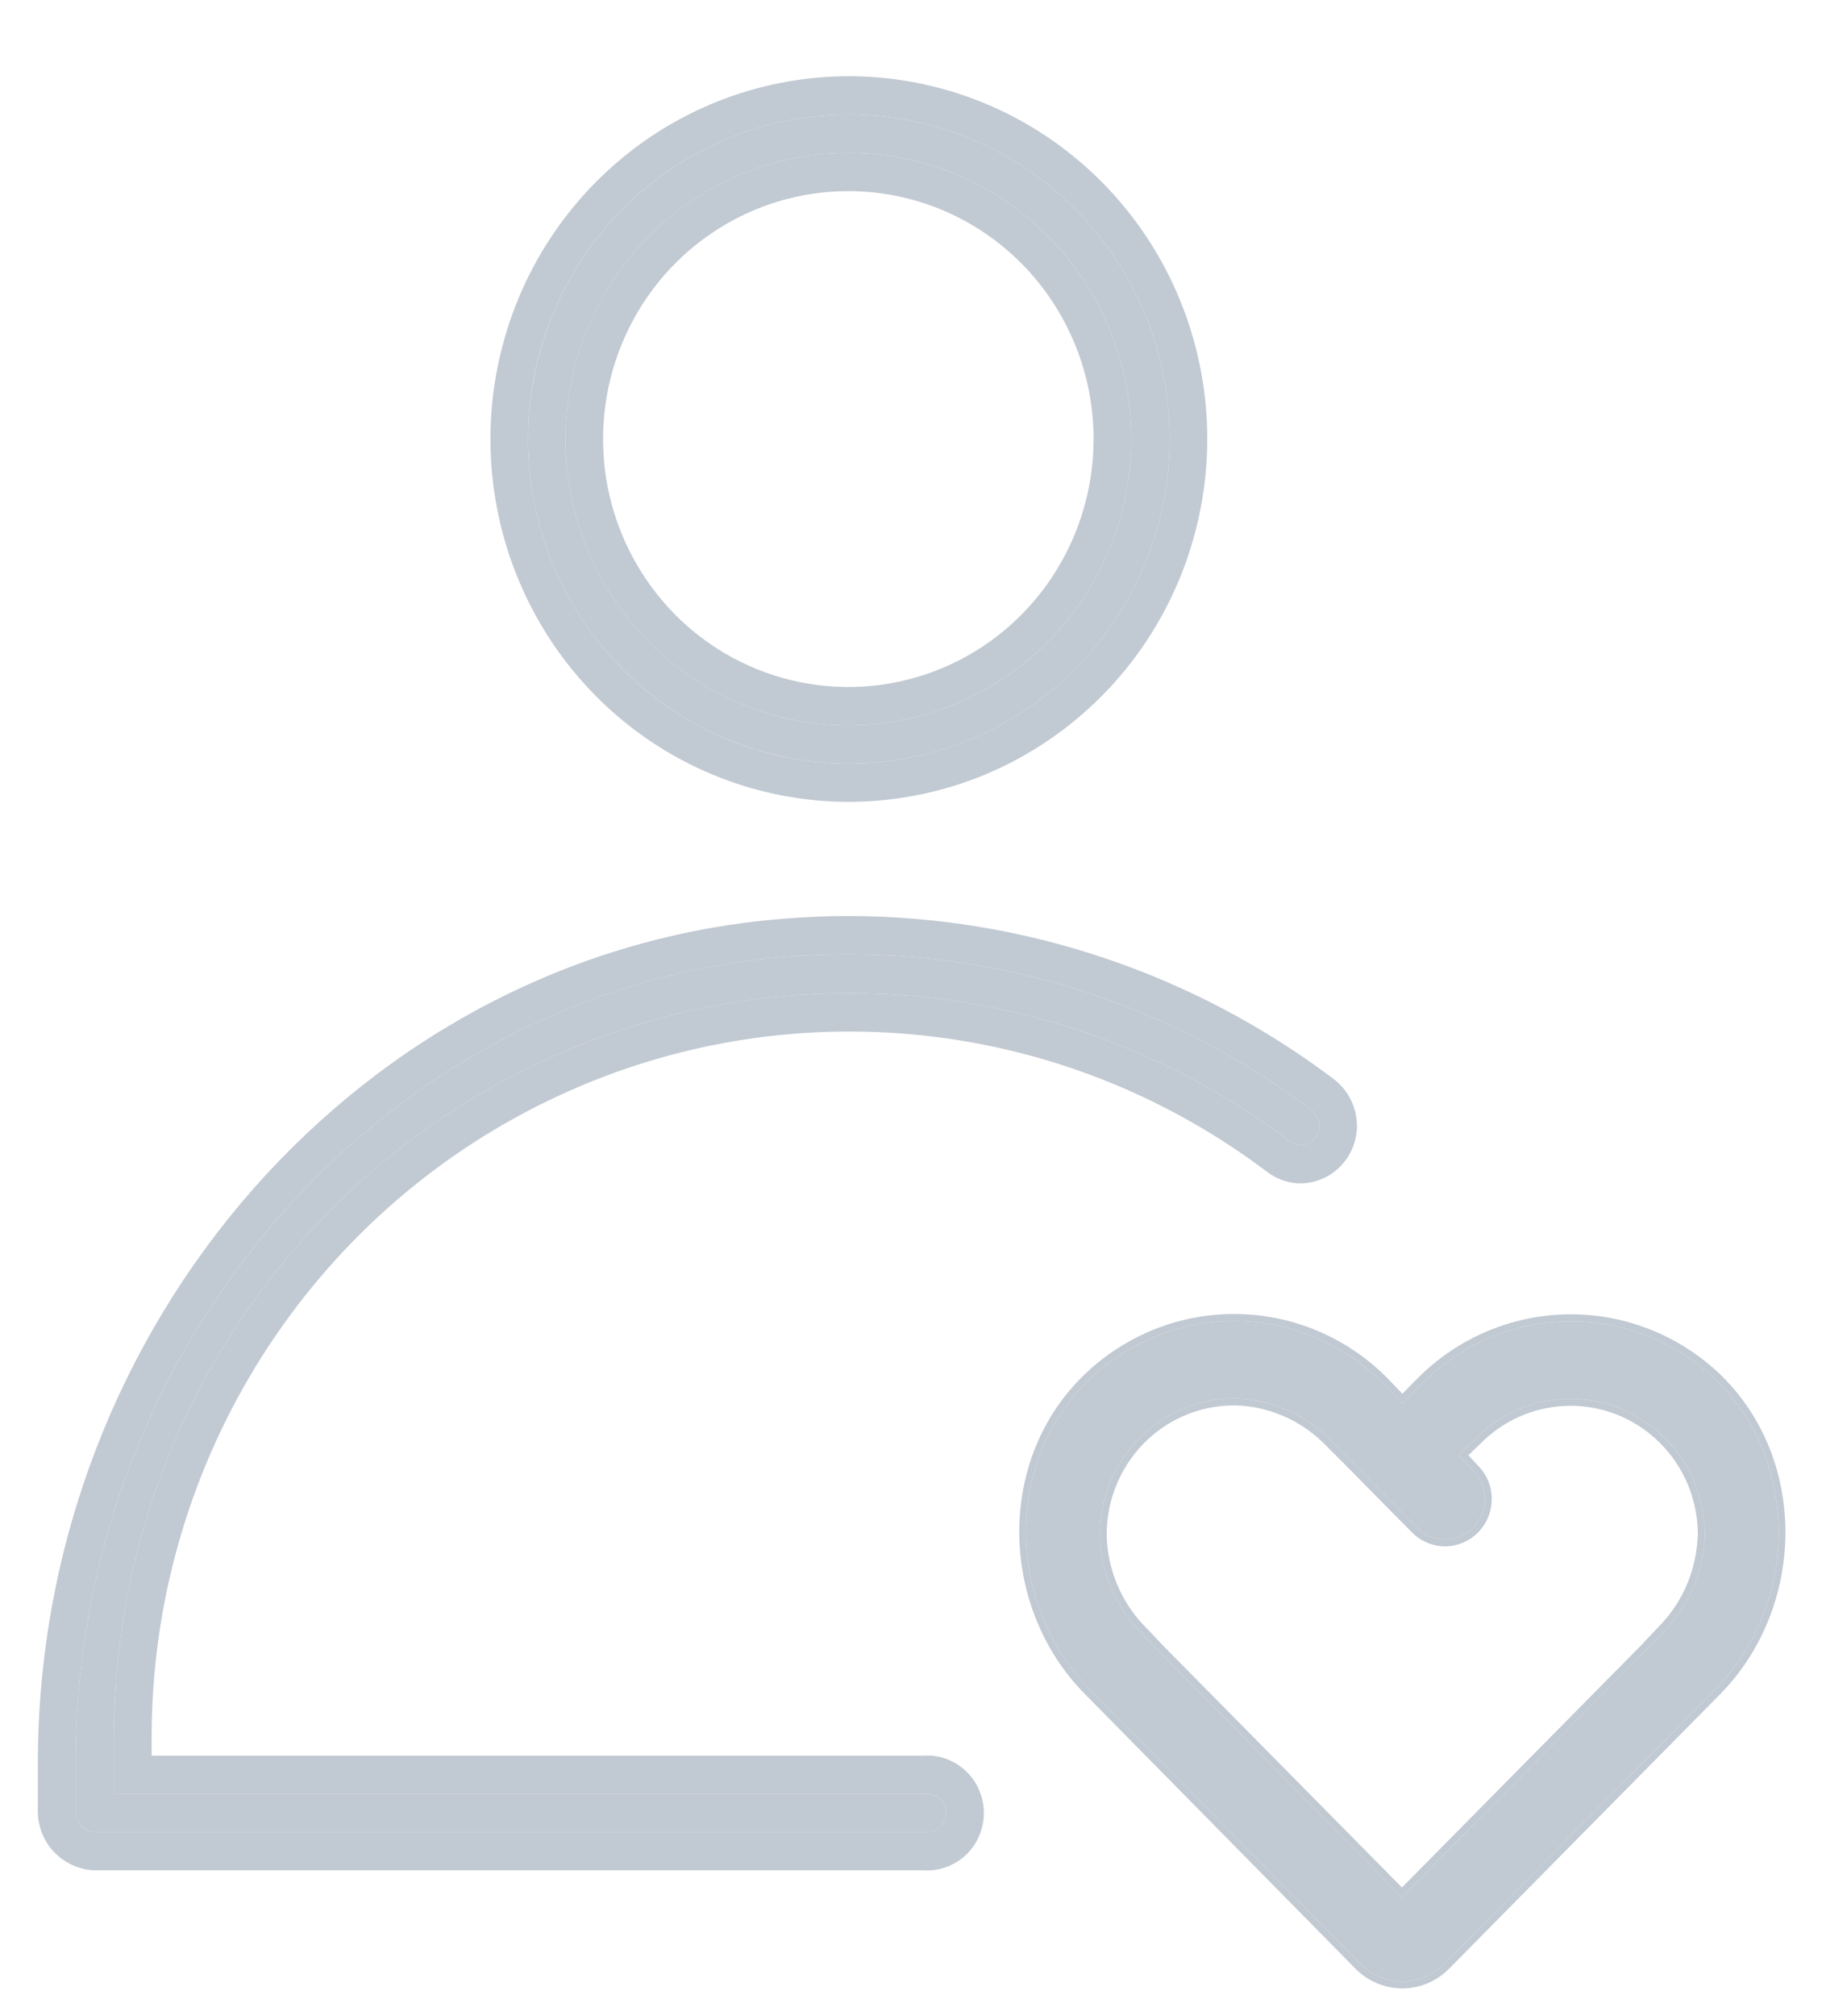 <svg width="22" height="24" viewBox="0 0 22 24" fill="none" xmlns="http://www.w3.org/2000/svg">
<path d="M10.104 9.09C9.349 9.088 8.611 8.861 7.984 8.435C7.356 8.01 6.867 7.406 6.579 6.7C6.291 5.994 6.216 5.218 6.365 4.469C6.513 3.72 6.877 3.032 7.412 2.492C7.946 1.953 8.627 1.585 9.368 1.437C10.109 1.288 10.877 1.365 11.575 1.658C12.273 1.95 12.869 2.446 13.289 3.081C13.708 3.716 13.932 4.463 13.932 5.226C13.932 5.734 13.832 6.237 13.64 6.706C13.447 7.175 13.165 7.601 12.81 7.96C12.454 8.318 12.032 8.603 11.568 8.797C11.104 8.991 10.607 9.09 10.104 9.09ZM10.104 1.82C9.438 1.82 8.787 2.019 8.233 2.394C7.678 2.768 7.247 3.3 6.992 3.923C6.737 4.545 6.67 5.23 6.8 5.891C6.93 6.552 7.251 7.159 7.722 7.635C8.193 8.112 8.794 8.436 9.447 8.568C10.101 8.699 10.778 8.632 11.394 8.374C12.01 8.116 12.536 7.679 12.906 7.119C13.276 6.559 13.474 5.9 13.474 5.226C13.474 4.323 13.119 3.456 12.487 2.817C11.855 2.179 10.998 1.82 10.104 1.82Z" fill="#C1C9D2"/>
<path d="M1.128 21.808C1.062 21.802 1 21.77 0.957 21.719C0.935 21.693 0.919 21.663 0.909 21.631C0.9 21.599 0.896 21.565 0.899 21.532V20.99C0.899 15.982 4.622 11.761 9.373 11.389C9.619 11.369 9.865 11.359 10.108 11.359C12.093 11.361 14.025 12.009 15.617 13.209C15.646 13.23 15.67 13.259 15.687 13.291C15.704 13.323 15.713 13.359 15.714 13.396C15.715 13.427 15.709 13.458 15.698 13.487C15.686 13.515 15.669 13.541 15.647 13.563C15.626 13.585 15.6 13.603 15.572 13.614C15.543 13.626 15.513 13.632 15.482 13.631C15.439 13.628 15.398 13.613 15.364 13.587C14.062 12.603 12.516 12.004 10.897 11.858C9.278 11.712 7.651 12.024 6.198 12.759C4.745 13.495 3.522 14.624 2.667 16.022C1.812 17.419 1.359 19.03 1.358 20.673V21.355H11.018C11.049 21.351 11.082 21.354 11.112 21.363C11.143 21.373 11.171 21.389 11.195 21.41C11.219 21.431 11.238 21.458 11.251 21.487C11.264 21.517 11.271 21.549 11.271 21.581C11.271 21.613 11.264 21.645 11.251 21.675C11.238 21.704 11.219 21.731 11.195 21.752C11.171 21.773 11.143 21.79 11.112 21.799C11.082 21.809 11.049 21.812 11.018 21.808H1.128Z" fill="#C1C9D2"/>
<path fill-rule="evenodd" clip-rule="evenodd" d="M10.104 9.545C9.26 9.543 8.436 9.289 7.735 8.814C7.034 8.339 6.487 7.664 6.165 6.874C5.843 6.085 5.759 5.217 5.925 4.379C6.091 3.541 6.498 2.772 7.096 2.169C7.693 1.566 8.454 1.156 9.281 0.99C10.109 0.824 10.966 0.91 11.746 1.237C12.525 1.564 13.192 2.117 13.661 2.827C14.13 3.537 14.38 4.372 14.38 5.226C14.38 5.794 14.268 6.357 14.053 6.881C13.838 7.405 13.523 7.882 13.125 8.283C12.728 8.683 12.257 9.001 11.739 9.218C11.22 9.434 10.664 9.545 10.104 9.545ZM1.108 22.263L1.088 22.261C0.907 22.244 0.74 22.158 0.62 22.019L0.616 22.015L0.613 22.011C0.553 21.939 0.509 21.856 0.481 21.766C0.457 21.685 0.446 21.6 0.451 21.515V20.99C0.451 15.758 4.341 11.327 9.338 10.936C9.595 10.914 9.853 10.904 10.108 10.904H10.108C12.189 10.906 14.214 11.585 15.883 12.842C15.966 12.905 16.035 12.985 16.083 13.078C16.132 13.172 16.159 13.275 16.162 13.382L16.162 13.385L16.163 13.389C16.164 13.482 16.147 13.573 16.113 13.658C16.078 13.744 16.028 13.821 15.963 13.886C15.899 13.951 15.823 14.002 15.739 14.036C15.655 14.071 15.566 14.088 15.475 14.086L15.463 14.086L15.451 14.085C15.323 14.076 15.2 14.03 15.096 13.952C13.861 13.018 12.394 12.45 10.857 12.312C9.321 12.173 7.777 12.469 6.398 13.167C5.018 13.864 3.859 14.936 3.048 16.262C2.237 17.588 1.807 19.115 1.806 20.673V20.899H10.998C11.081 20.893 11.164 20.903 11.244 20.928C11.335 20.957 11.419 21.005 11.491 21.069C11.562 21.133 11.62 21.211 11.659 21.3C11.698 21.388 11.719 21.484 11.719 21.581C11.719 21.678 11.698 21.774 11.659 21.863C11.62 21.951 11.562 22.03 11.491 22.094C11.419 22.158 11.335 22.205 11.244 22.234C11.164 22.259 11.081 22.269 10.997 22.263H1.108ZM0.909 21.631C0.909 21.631 0.909 21.631 0.909 21.631C0.919 21.663 0.935 21.693 0.956 21.719C1 21.77 1.062 21.802 1.128 21.808H11.018C11.028 21.809 11.038 21.809 11.048 21.809C11.069 21.809 11.091 21.806 11.112 21.799C11.143 21.79 11.171 21.773 11.195 21.752C11.219 21.731 11.238 21.704 11.251 21.675C11.264 21.645 11.271 21.613 11.271 21.581C11.271 21.549 11.264 21.517 11.251 21.487C11.238 21.458 11.219 21.431 11.195 21.41C11.171 21.389 11.143 21.373 11.112 21.363C11.091 21.357 11.069 21.353 11.048 21.353C11.038 21.353 11.028 21.353 11.018 21.355H1.357V20.673C1.357 20.622 1.358 20.57 1.359 20.518C1.388 18.929 1.839 17.375 2.667 16.022C3.522 14.624 4.744 13.495 6.198 12.759C6.502 12.605 6.814 12.47 7.131 12.354C8.332 11.913 9.617 11.742 10.897 11.858C12.516 12.004 14.062 12.603 15.364 13.587C15.398 13.613 15.439 13.628 15.482 13.631C15.513 13.632 15.543 13.626 15.571 13.614C15.6 13.603 15.626 13.585 15.647 13.563C15.669 13.541 15.686 13.515 15.698 13.487C15.709 13.458 15.715 13.427 15.714 13.396C15.713 13.359 15.704 13.323 15.687 13.291C15.67 13.259 15.646 13.23 15.617 13.209C14.025 12.009 12.093 11.361 10.108 11.359C9.865 11.359 9.619 11.369 9.373 11.389C8.524 11.456 7.708 11.645 6.94 11.94C6.619 12.063 6.307 12.205 6.004 12.363C4.506 13.148 3.242 14.351 2.346 15.819C1.509 17.191 0.994 18.794 0.911 20.503C0.903 20.665 0.899 20.827 0.899 20.99V21.532C0.896 21.565 0.9 21.599 0.909 21.631ZM9.299 9.002C9.562 9.059 9.832 9.089 10.104 9.09C10.607 9.09 11.104 8.991 11.568 8.797C12.032 8.603 12.454 8.318 12.809 7.96C13.165 7.601 13.447 7.175 13.64 6.706C13.832 6.237 13.932 5.734 13.932 5.226C13.932 4.463 13.708 3.716 13.289 3.081C12.869 2.446 12.273 1.95 11.575 1.658C10.877 1.365 10.109 1.288 9.368 1.437C9.348 1.441 9.328 1.445 9.307 1.45C8.833 1.553 8.385 1.746 7.985 2.016C7.78 2.155 7.588 2.314 7.412 2.492C7.054 2.853 6.772 3.281 6.581 3.749C6.486 3.98 6.413 4.221 6.364 4.469C6.265 4.97 6.266 5.483 6.364 5.98C6.412 6.225 6.484 6.467 6.579 6.7C6.772 7.172 7.054 7.598 7.407 7.956C7.583 8.134 7.775 8.294 7.983 8.435C8.385 8.707 8.831 8.899 9.299 9.002ZM9.401 1.895C8.986 1.984 8.589 2.153 8.232 2.394C8.05 2.517 7.88 2.658 7.726 2.813C7.413 3.129 7.162 3.506 6.991 3.923C6.907 4.129 6.843 4.341 6.801 4.558C6.714 4.996 6.713 5.449 6.8 5.891C6.843 6.11 6.907 6.323 6.99 6.527C7.159 6.94 7.407 7.317 7.722 7.635C7.878 7.794 8.049 7.935 8.231 8.058C8.582 8.296 8.976 8.465 9.393 8.556C9.411 8.56 9.429 8.564 9.447 8.568C10.101 8.699 10.778 8.632 11.394 8.374C12.009 8.116 12.536 7.679 12.906 7.119C13.276 6.559 13.474 5.9 13.474 5.226C13.474 4.323 13.119 3.456 12.487 2.817C11.855 2.179 10.998 1.82 10.104 1.82C9.867 1.82 9.631 1.845 9.401 1.895ZM10.104 2.275C9.526 2.275 8.961 2.448 8.481 2.773C8 3.097 7.626 3.558 7.405 4.098C7.184 4.637 7.127 5.23 7.239 5.802C7.352 6.374 7.63 6.9 8.038 7.313C8.446 7.726 8.967 8.007 9.534 8.121C10.101 8.235 10.689 8.177 11.223 7.953C11.757 7.73 12.213 7.351 12.534 6.866C12.854 6.38 13.026 5.81 13.026 5.226C13.026 4.444 12.718 3.694 12.171 3.14C11.623 2.586 10.88 2.275 10.104 2.275Z" fill="#C1C9D2"/>
<path d="M20.48 16.466C20.01 15.993 19.374 15.728 18.711 15.728C18.048 15.728 17.413 15.993 16.943 16.466L16.703 16.709L16.471 16.466C16.001 15.991 15.364 15.724 14.7 15.724C14.035 15.724 13.398 15.991 12.928 16.466C11.954 17.453 12.004 19.119 12.979 20.106L13.161 20.29L16.206 23.378C16.338 23.511 16.517 23.586 16.703 23.586C16.89 23.586 17.069 23.511 17.201 23.378L20.247 20.295L20.429 20.111C21.402 19.127 21.454 17.46 20.48 16.466ZM20.298 18.364C20.265 18.773 20.086 19.157 19.795 19.443L19.604 19.645L16.699 22.584L13.794 19.645L13.609 19.45C13.317 19.164 13.138 18.781 13.105 18.372C13.089 18.142 13.123 17.911 13.203 17.696C13.283 17.48 13.407 17.284 13.568 17.121C13.729 16.958 13.922 16.832 14.135 16.751C14.348 16.669 14.575 16.635 14.802 16.65C15.208 16.684 15.587 16.867 15.868 17.164L16.062 17.359L16.398 17.699L16.877 18.184C16.922 18.229 16.974 18.264 17.031 18.288C17.089 18.312 17.151 18.324 17.213 18.324C17.275 18.324 17.337 18.312 17.395 18.287C17.452 18.263 17.504 18.228 17.548 18.183C17.592 18.139 17.627 18.085 17.651 18.027C17.675 17.969 17.687 17.907 17.687 17.843C17.687 17.78 17.674 17.718 17.65 17.66C17.626 17.602 17.591 17.549 17.547 17.504L17.375 17.32L17.578 17.124C17.808 16.892 18.102 16.736 18.421 16.677C18.741 16.619 19.07 16.66 19.366 16.795C19.662 16.931 19.91 17.154 20.077 17.436C20.244 17.717 20.322 18.044 20.302 18.372L20.298 18.364Z" fill="#C1C9D2"/>
<path fill-rule="evenodd" clip-rule="evenodd" d="M16.885 16.407C17.37 15.919 18.027 15.645 18.711 15.645C19.395 15.645 20.052 15.919 20.537 16.407L20.48 16.466L20.537 16.408C21.546 17.436 21.489 19.155 20.486 20.17L17.258 23.437C17.111 23.585 16.911 23.669 16.703 23.669C16.495 23.669 16.296 23.585 16.148 23.437L13.103 20.348L12.922 20.165C11.917 19.148 11.862 17.429 12.871 16.408C13.356 15.917 14.014 15.641 14.7 15.641C15.385 15.641 16.043 15.917 16.528 16.407L16.529 16.409L16.704 16.591L16.885 16.407ZM16.703 16.709L16.471 16.466C16.001 15.991 15.364 15.724 14.7 15.724C14.035 15.724 13.398 15.991 12.928 16.466C11.954 17.453 12.004 19.119 12.979 20.106L13.161 20.29L16.206 23.378C16.338 23.511 16.517 23.586 16.703 23.586C16.89 23.586 17.068 23.511 17.201 23.378L20.429 20.111C21.402 19.127 21.454 17.46 20.48 16.466C20.01 15.993 19.374 15.728 18.711 15.728C18.048 15.728 17.413 15.993 16.943 16.466L16.703 16.709ZM20.302 18.364C20.302 18.364 20.302 18.363 20.302 18.362C20.305 18.304 20.306 18.247 20.303 18.19C20.29 17.924 20.213 17.665 20.077 17.436C19.91 17.154 19.662 16.931 19.366 16.795C19.07 16.66 18.741 16.619 18.421 16.677C18.102 16.736 17.808 16.892 17.578 17.124L17.375 17.32L17.547 17.504C17.591 17.549 17.626 17.602 17.65 17.66C17.674 17.718 17.687 17.78 17.687 17.843C17.687 17.907 17.675 17.969 17.651 18.027C17.627 18.085 17.592 18.139 17.548 18.183C17.504 18.228 17.452 18.263 17.394 18.287C17.337 18.312 17.275 18.324 17.213 18.324C17.151 18.324 17.089 18.312 17.031 18.288C16.974 18.264 16.921 18.229 16.877 18.184L16.062 17.359L15.868 17.164C15.587 16.867 15.207 16.684 14.802 16.65C14.575 16.635 14.348 16.669 14.135 16.751C13.922 16.832 13.728 16.958 13.568 17.121C13.407 17.284 13.283 17.48 13.203 17.696C13.123 17.911 13.089 18.142 13.104 18.372C13.138 18.781 13.317 19.164 13.609 19.45L13.794 19.645L16.699 22.584L19.604 19.645L19.795 19.443C20.051 19.191 20.22 18.865 20.28 18.512C20.287 18.466 20.293 18.42 20.297 18.374C20.297 18.373 20.297 18.372 20.297 18.371C20.297 18.369 20.298 18.366 20.298 18.364L20.302 18.372C20.302 18.369 20.302 18.367 20.302 18.364ZM20.223 18.275C20.224 17.995 20.15 17.719 20.007 17.478C19.848 17.211 19.613 16.999 19.332 16.87C19.052 16.742 18.739 16.703 18.436 16.759C18.133 16.814 17.854 16.962 17.636 17.183L17.634 17.184L17.49 17.323L17.605 17.446C17.657 17.498 17.698 17.56 17.726 17.628C17.754 17.696 17.768 17.769 17.768 17.843C17.768 17.917 17.754 17.991 17.726 18.059C17.698 18.127 17.657 18.189 17.606 18.242C17.554 18.294 17.493 18.335 17.426 18.364C17.358 18.392 17.286 18.407 17.213 18.407C17.14 18.407 17.068 18.393 17 18.364C16.933 18.336 16.872 18.295 16.82 18.243L16.005 17.418L15.809 17.222C15.542 16.939 15.181 16.765 14.796 16.733C14.581 16.718 14.365 16.751 14.163 16.828C13.961 16.905 13.778 17.025 13.625 17.18C13.473 17.334 13.355 17.52 13.279 17.725C13.203 17.929 13.171 18.148 13.186 18.365C13.218 18.755 13.388 19.119 13.666 19.39L13.668 19.392L13.852 19.587L16.699 22.468L19.546 19.587L19.738 19.383C20.015 19.111 20.186 18.747 20.217 18.357L20.223 18.275Z" fill="#C1C9D2"/>
</svg>
